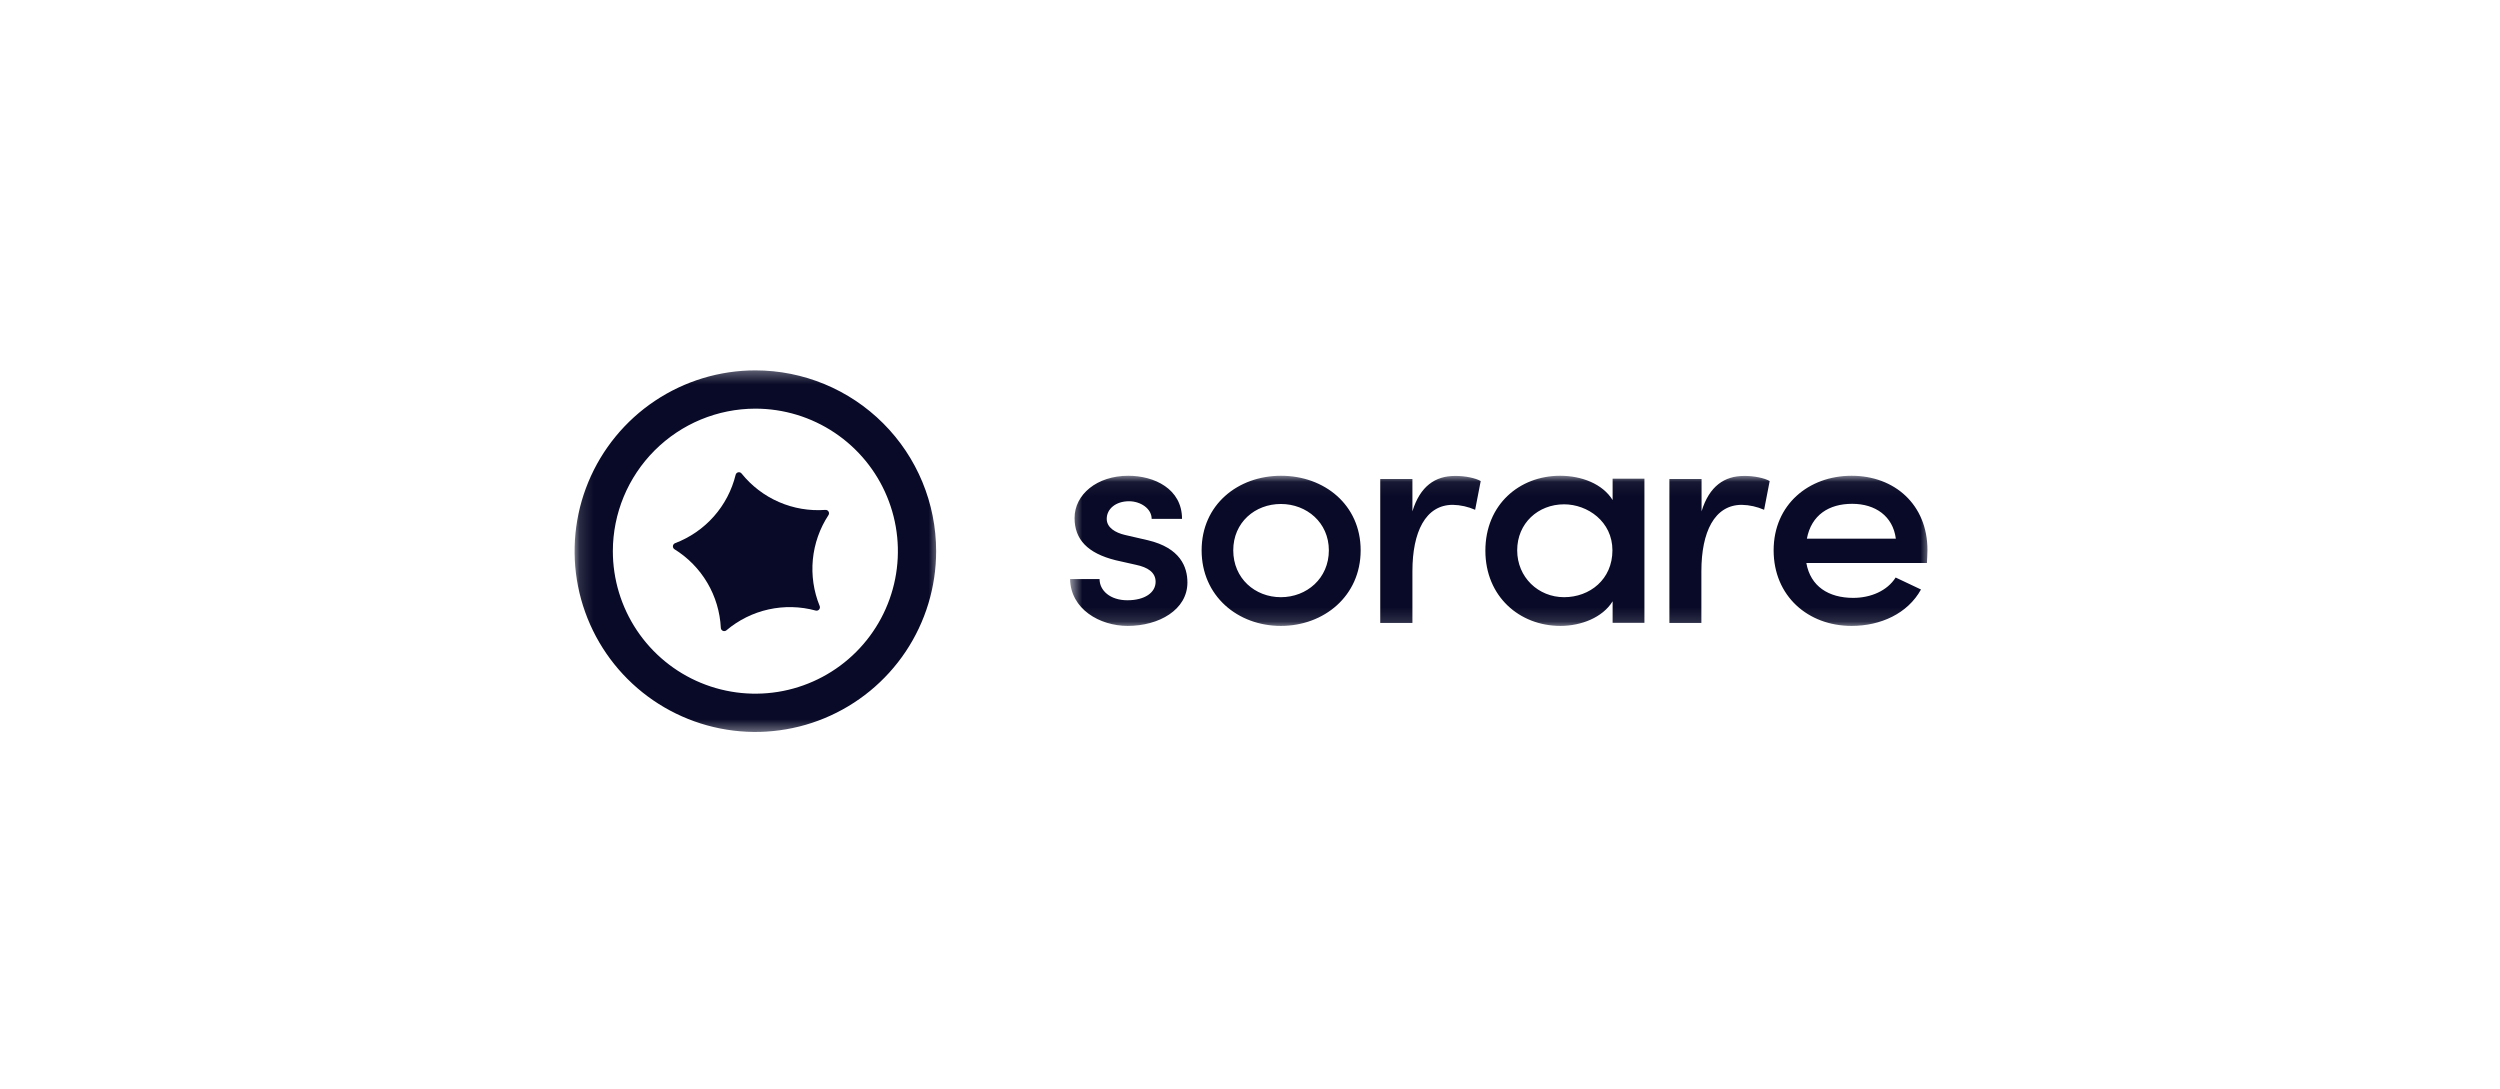 <svg width="179" height="78" viewBox="0 0 179 78" fill="none" xmlns="http://www.w3.org/2000/svg">
<g id="sorare 1">
<g id="Clip path group">
<mask id="mask0_624_548" style="mask-type:luminance" maskUnits="userSpaceOnUse" x="41" y="26" width="27" height="27">
<g id="clip0_4329_45">
<path id="Vector" d="M67.364 26.352H41.141V52.575H67.364V26.352Z" fill="white"/>
</g>
</mask>
<g mask="url(#mask0_624_548)">
<g id="Group">
<path id="Vector_2" d="M53.094 33.9C53.807 34.788 54.725 35.49 55.77 35.945C56.814 36.399 57.953 36.593 59.089 36.509C59.135 36.504 59.181 36.512 59.222 36.533C59.264 36.553 59.298 36.584 59.322 36.624C59.346 36.663 59.359 36.709 59.358 36.755C59.357 36.801 59.343 36.845 59.317 36.884C58.693 37.836 58.31 38.927 58.2 40.06C58.091 41.194 58.259 42.338 58.69 43.392C58.706 43.434 58.711 43.48 58.703 43.524C58.696 43.568 58.676 43.61 58.646 43.643C58.616 43.677 58.578 43.702 58.534 43.715C58.491 43.727 58.445 43.728 58.402 43.716C57.302 43.416 56.145 43.388 55.031 43.634C53.917 43.881 52.881 44.395 52.01 45.132C51.975 45.16 51.933 45.179 51.888 45.185C51.844 45.192 51.798 45.186 51.757 45.167C51.716 45.15 51.68 45.12 51.654 45.084C51.628 45.047 51.613 45.003 51.611 44.958C51.555 43.821 51.225 42.714 50.647 41.733C50.069 40.752 49.261 39.926 48.293 39.326C48.255 39.302 48.224 39.268 48.205 39.228C48.185 39.187 48.176 39.142 48.181 39.097C48.185 39.052 48.202 39.009 48.229 38.973C48.256 38.937 48.292 38.909 48.334 38.893C49.4 38.489 50.352 37.833 51.108 36.98C51.864 36.127 52.401 35.103 52.672 33.996C52.682 33.952 52.705 33.912 52.737 33.881C52.769 33.849 52.809 33.827 52.853 33.817C52.897 33.807 52.943 33.81 52.986 33.824C53.028 33.839 53.066 33.865 53.094 33.9Z" fill="#080A27"/>
<path id="Vector_3" d="M54.084 29.259C56.103 29.259 58.076 29.857 59.754 30.979C61.432 32.1 62.74 33.694 63.512 35.558C64.285 37.423 64.487 39.475 64.093 41.454C63.699 43.434 62.727 45.252 61.3 46.679C59.873 48.106 58.055 49.078 56.075 49.472C54.096 49.865 52.044 49.663 50.179 48.891C48.315 48.119 46.721 46.811 45.6 45.133C44.479 43.455 43.88 41.482 43.88 39.463C43.883 36.758 44.959 34.164 46.872 32.251C48.785 30.338 51.379 29.262 54.084 29.259ZM54.084 26.519C51.525 26.519 49.022 27.279 46.893 28.701C44.765 30.123 43.106 32.145 42.126 34.51C41.146 36.875 40.89 39.478 41.389 41.989C41.889 44.499 43.122 46.806 44.932 48.616C46.742 50.426 49.048 51.659 51.559 52.158C54.07 52.658 56.673 52.402 59.038 51.422C61.403 50.442 63.425 48.783 64.847 46.654C66.269 44.526 67.028 42.023 67.028 39.463C67.028 36.031 65.665 32.738 63.237 30.311C60.81 27.883 57.517 26.519 54.084 26.519Z" fill="#080A27"/>
</g>
</g>
</g>
<g id="Clip path group_2">
<mask id="mask1_624_548" style="mask-type:luminance" maskUnits="userSpaceOnUse" x="76" y="34" width="63" height="11">
<g id="clip1_4329_45">
<path id="Vector_4" d="M138.319 34.064H76.617V44.862H138.319V34.064Z" fill="white"/>
</g>
</mask>
<g mask="url(#mask1_624_548)">
<g id="Group_2">
<path id="Vector_5" d="M76.617 41.461H78.728C78.728 42.281 79.487 42.979 80.722 42.979C81.97 42.979 82.742 42.428 82.742 41.657C82.742 40.971 82.163 40.616 81.352 40.444L79.886 40.114C77.865 39.611 76.939 38.62 76.939 37.089C76.939 35.411 78.534 34.064 80.786 34.064C82.639 34.064 84.633 34.995 84.633 37.15H82.459C82.459 36.403 81.648 35.889 80.838 35.889C79.886 35.889 79.242 36.44 79.242 37.15C79.242 37.787 79.873 38.142 80.542 38.301L82.189 38.681C84.518 39.232 85.019 40.603 85.019 41.706C85.019 43.665 82.974 44.816 80.748 44.816C78.728 44.816 76.656 43.604 76.617 41.461ZM86.036 39.403C86.036 36.134 88.635 34.064 91.723 34.064C94.811 34.064 97.423 36.134 97.423 39.403C97.423 42.673 94.799 44.816 91.71 44.816C88.622 44.816 86.036 42.673 86.036 39.403ZM95.146 39.403C95.146 37.42 93.563 36.085 91.71 36.085C89.858 36.085 88.301 37.407 88.301 39.403C88.301 41.412 89.858 42.759 91.71 42.759C93.563 42.759 95.146 41.412 95.146 39.403ZM106.019 34.444L105.62 36.501C105.118 36.281 104.578 36.158 104.024 36.146C102.056 36.146 101.129 38.105 101.129 40.897V44.608H98.826V34.297H101.129V36.611C101.682 34.799 102.776 34.077 104.166 34.077C104.899 34.064 105.671 34.236 106.019 34.444ZM117.741 34.285V44.595H115.463V43.053C114.743 44.228 113.186 44.816 111.732 44.816C108.785 44.816 106.353 42.697 106.353 39.428C106.353 36.134 108.785 34.064 111.706 34.064C113.237 34.064 114.743 34.64 115.463 35.803V34.273H117.741V34.285ZM115.45 39.403C115.45 37.334 113.662 36.109 111.989 36.109C110.136 36.109 108.631 37.456 108.631 39.403C108.631 41.326 110.136 42.759 111.989 42.759C113.829 42.759 115.45 41.485 115.45 39.403ZM126.709 34.444L126.31 36.501C125.808 36.281 125.268 36.158 124.715 36.146C122.746 36.146 121.819 38.105 121.819 40.897V44.608H119.529V34.297H121.832V36.611C122.386 34.799 123.479 34.077 124.869 34.077C125.59 34.064 126.362 34.236 126.709 34.444ZM137.968 40.309H129.334C129.63 41.987 130.929 42.808 132.692 42.808C133.94 42.808 135.124 42.306 135.729 41.35L137.543 42.208C136.591 43.934 134.648 44.816 132.576 44.816C129.45 44.816 126.992 42.673 126.992 39.403C126.992 36.134 129.501 34.064 132.576 34.064C135.652 34.064 138.006 36.134 138.006 39.379C138.006 39.673 137.981 39.979 137.968 40.309ZM135.742 38.571C135.536 36.954 134.275 36.073 132.615 36.073C130.955 36.073 129.694 36.868 129.372 38.571H135.742Z" fill="#080A27"/>
</g>
</g>
</g>
</g>
</svg>

